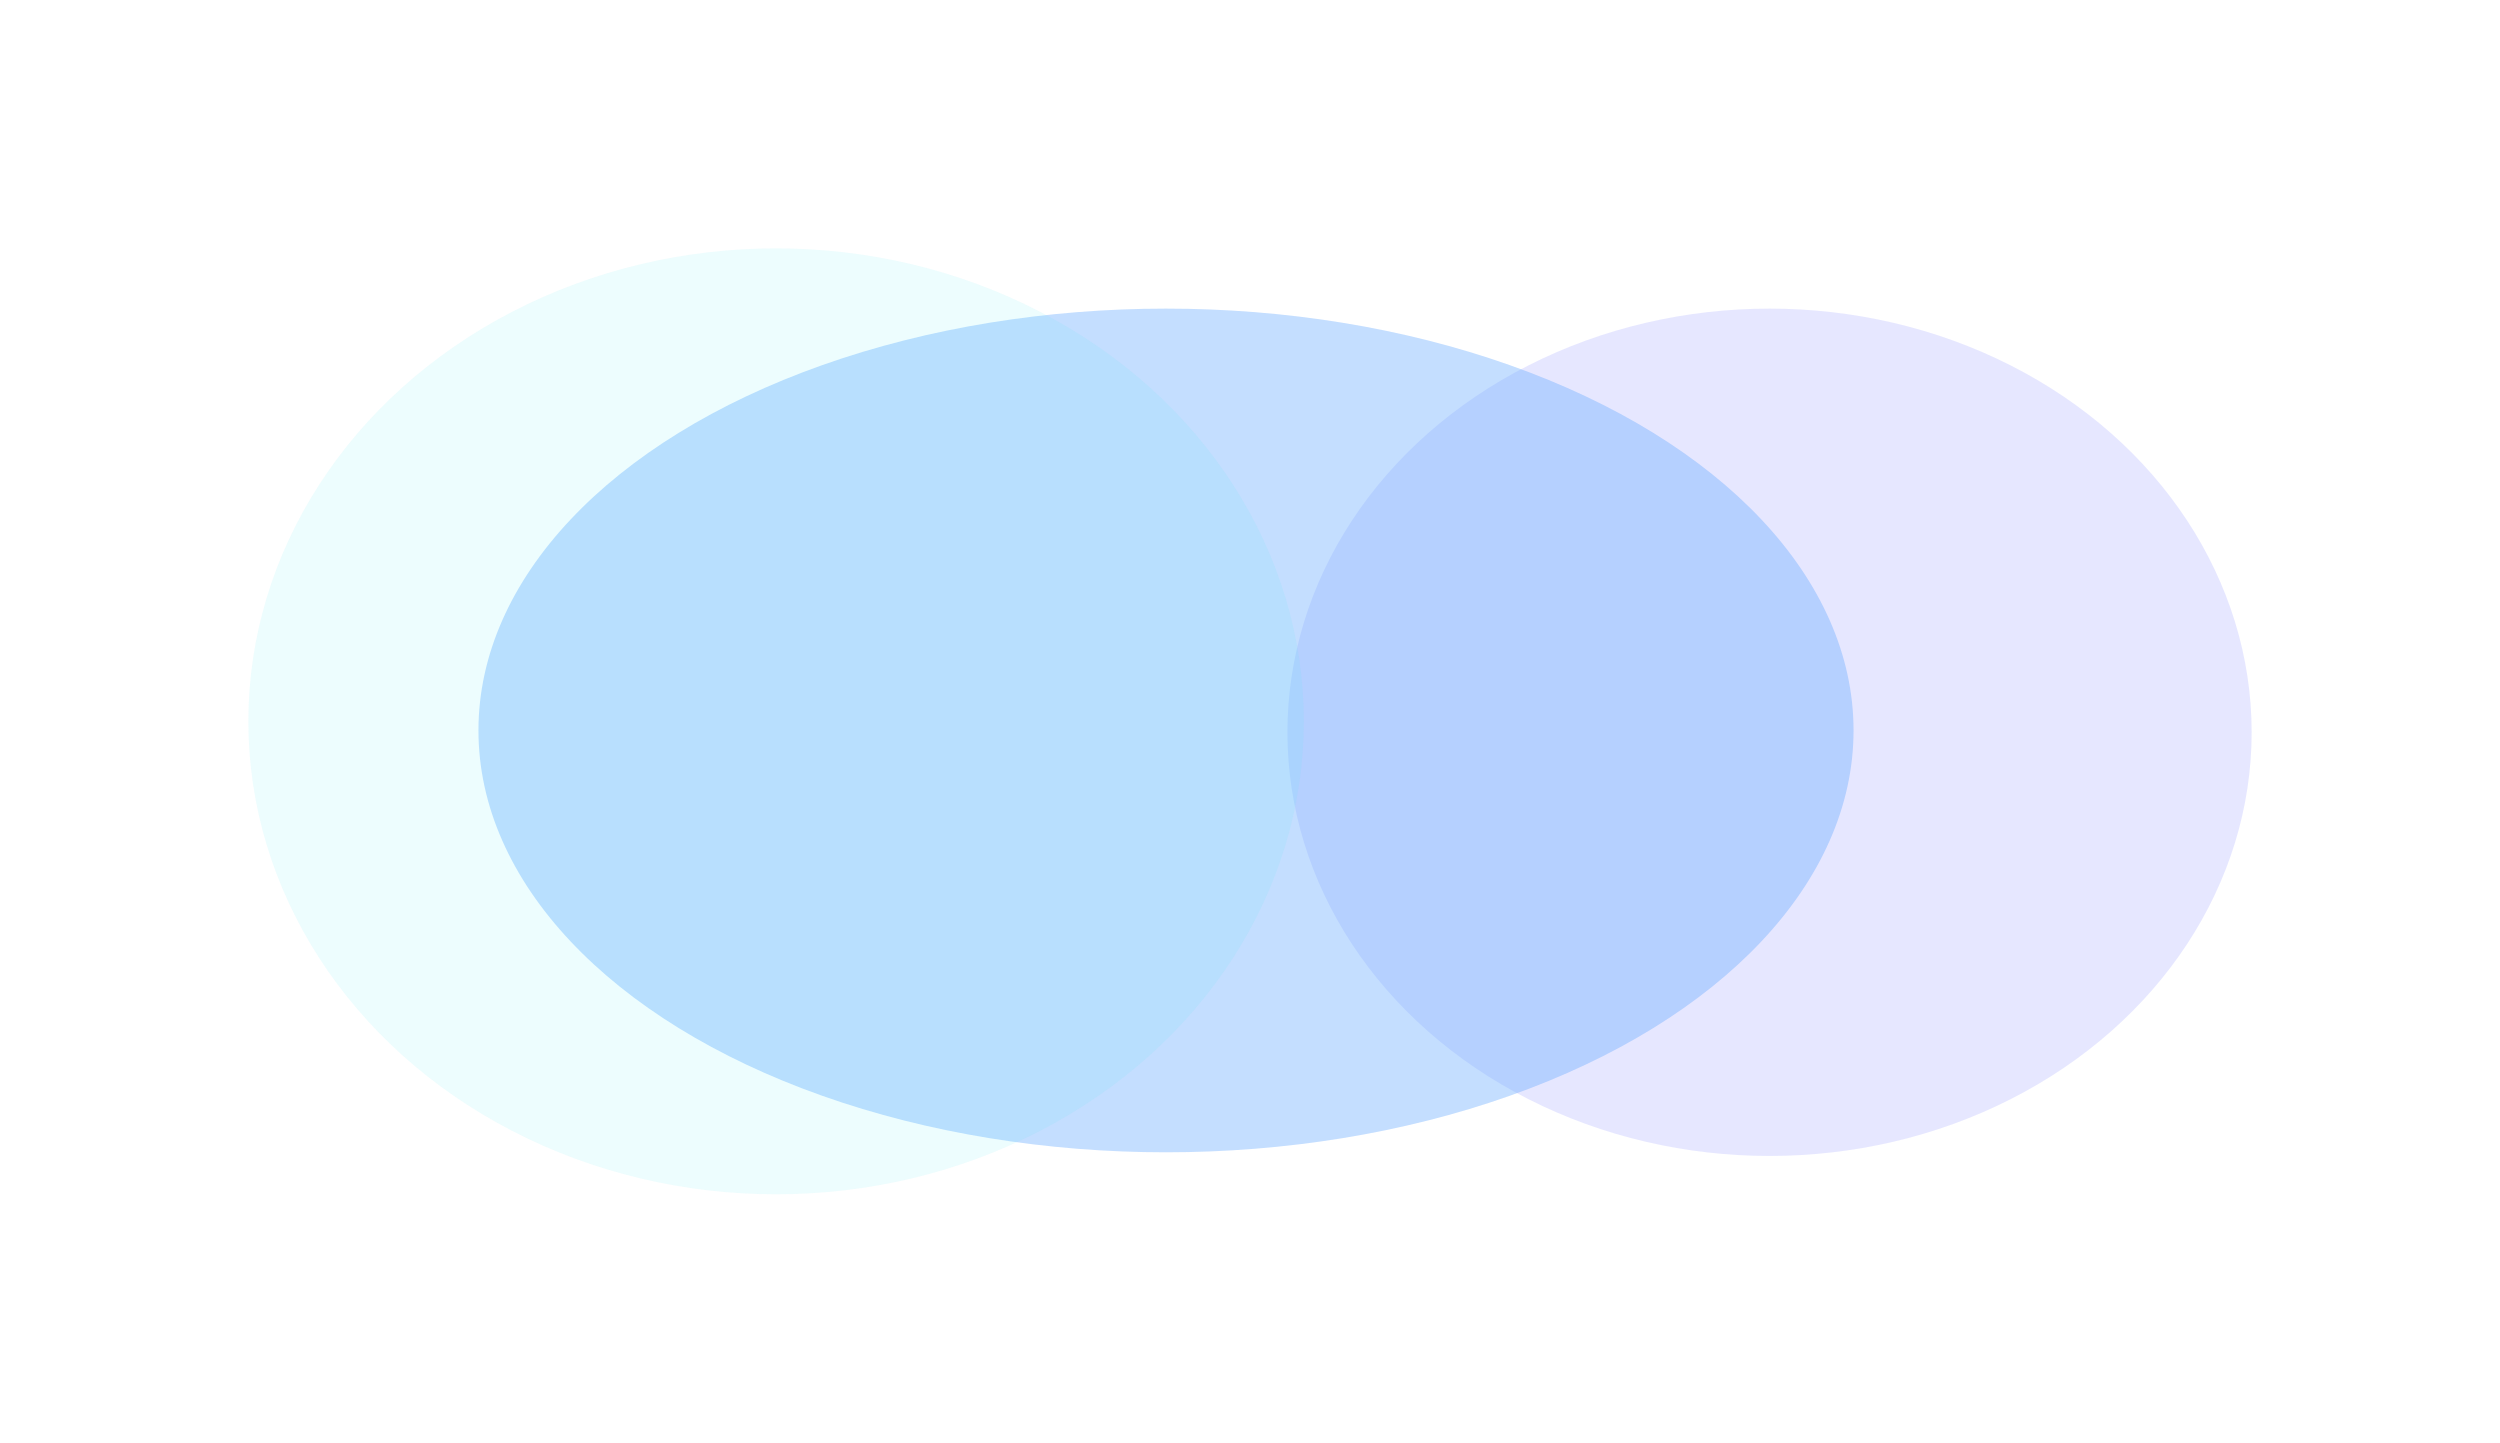 <svg width="1369" height="790" viewBox="0 0 1369 790" fill="none" xmlns="http://www.w3.org/2000/svg">
<g opacity="0.1" filter="url(#filter0_f_291_42)">
<ellipse cx="969" cy="401" rx="264" ry="232" fill="#000AFF"/>
</g>
<g opacity="0.4" filter="url(#filter1_f_291_42)">
<ellipse cx="638.5" cy="400" rx="376.5" ry="231" fill="#6BACFF"/>
</g>
<g opacity="0.1" filter="url(#filter2_f_291_42)">
<ellipse cx="425" cy="395" rx="289" ry="259" fill="#4AE6F0"/>
</g>
<defs>
<filter id="filter0_f_291_42" x="569.086" y="33.086" width="799.828" height="735.828" filterUnits="userSpaceOnUse" color-interpolation-filters="sRGB">
<feFlood flood-opacity="0" result="BackgroundImageFix"/>
<feBlend mode="normal" in="SourceGraphic" in2="BackgroundImageFix" result="shape"/>
<feGaussianBlur stdDeviation="67.957" result="effect1_foregroundBlur_291_42"/>
</filter>
<filter id="filter1_f_291_42" x="126.086" y="33.086" width="1024.83" height="733.828" filterUnits="userSpaceOnUse" color-interpolation-filters="sRGB">
<feFlood flood-opacity="0" result="BackgroundImageFix"/>
<feBlend mode="normal" in="SourceGraphic" in2="BackgroundImageFix" result="shape"/>
<feGaussianBlur stdDeviation="67.957" result="effect1_foregroundBlur_291_42"/>
</filter>
<filter id="filter2_f_291_42" x="0.086" y="0.086" width="849.828" height="789.828" filterUnits="userSpaceOnUse" color-interpolation-filters="sRGB">
<feFlood flood-opacity="0" result="BackgroundImageFix"/>
<feBlend mode="normal" in="SourceGraphic" in2="BackgroundImageFix" result="shape"/>
<feGaussianBlur stdDeviation="67.957" result="effect1_foregroundBlur_291_42"/>
</filter>
</defs>
</svg>
